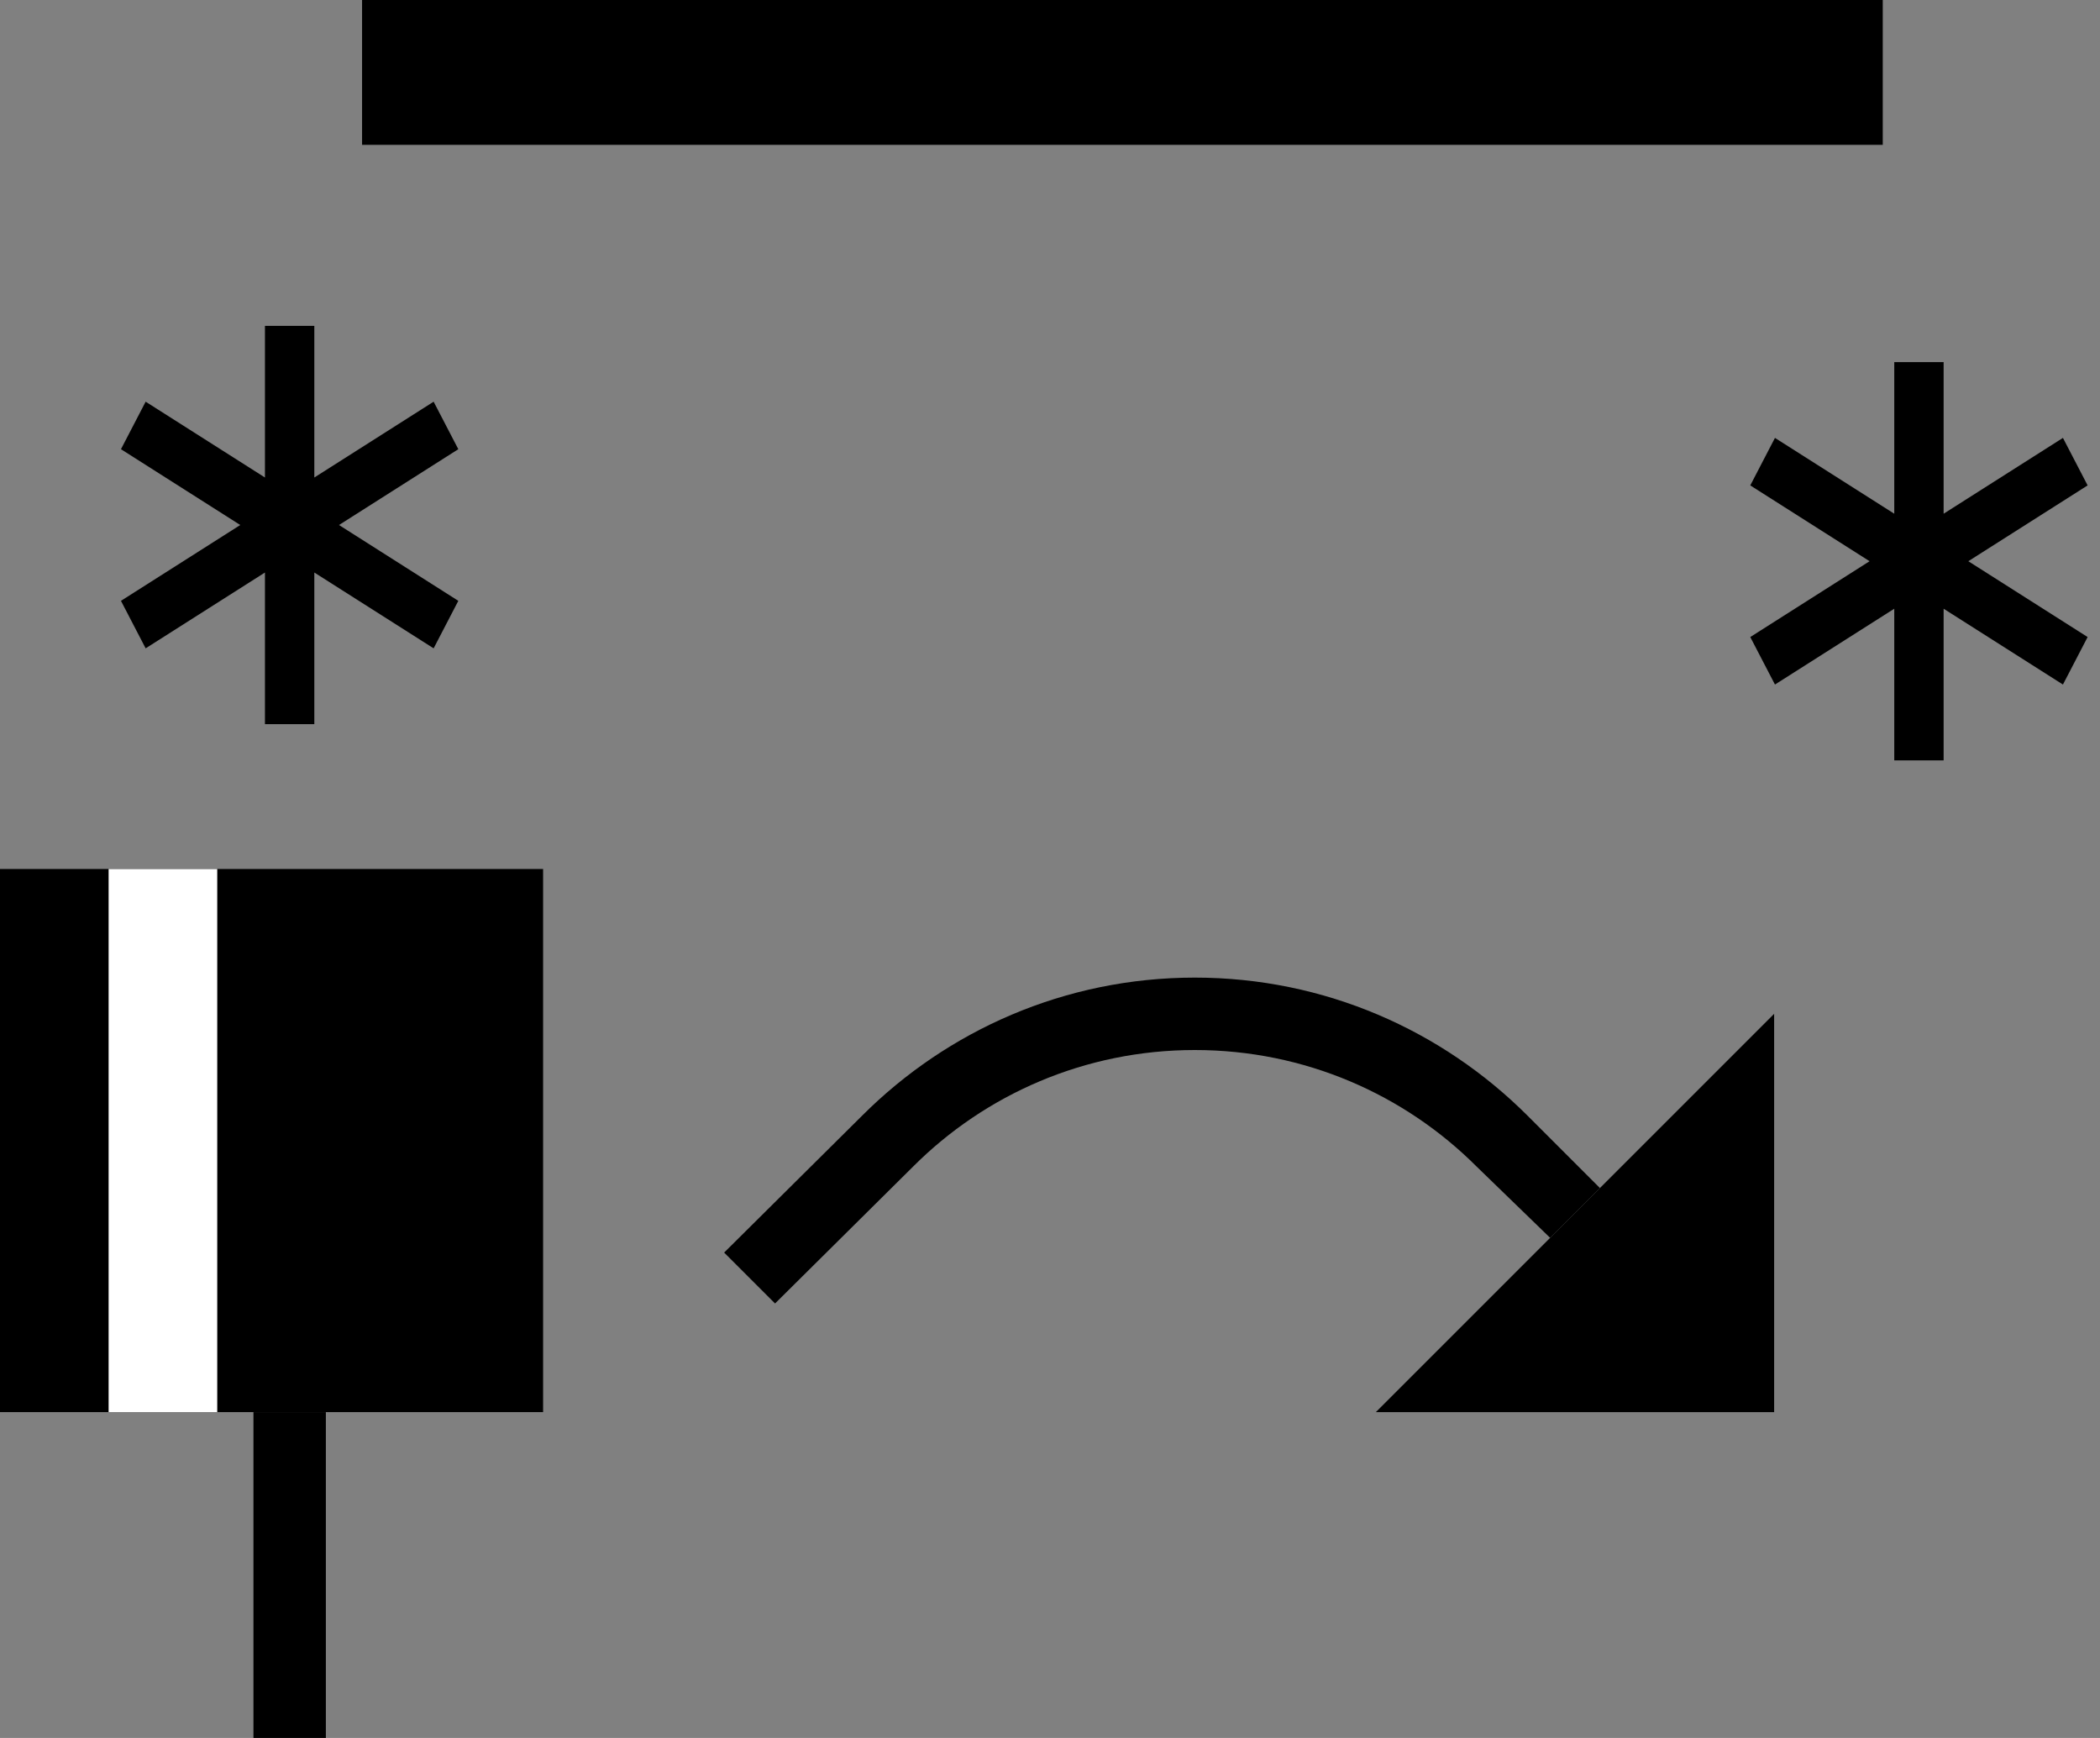 <?xml version="1.0" standalone="no"?>
<!DOCTYPE svg PUBLIC "-//W3C//DTD SVG 20010904//EN"
 "http://www.w3.org/TR/2001/REC-SVG-20010904/DTD/svg10.dtd">
<svg version="1.0" xmlns="http://www.w3.org/2000/svg" width="58" height="48">
<rect width="100%" height="100%" fill="#808080" stroke="none"/>
<g transform="translate(10,0)" ><g>
  <path id="rect2813" d="M 0,0 42,0 42,4 0,4 0,0 z" fill="#000000" />
</g></g>
<g transform="translate(3,9)" ><g transform="scale(0.909 1)">
  <path id="rect2815" d="m 4.75,0 0,4.188 L 1.125,2.094 0.375,3.406 4,5.5 0.375,7.594 1.125,8.906 4.75,6.812 4.75,11 l 1.5,0 0,-4.188 3.625,2.094 0.75,-1.312 L 7,5.5 10.625,3.406 9.875,2.094 6.25,4.188 6.25,0 4.75,0 z" fill="#000000" />
</g></g>
<g transform="translate(48,10)" ><g transform="scale(0.909 1)">
  <path id="rect2815" d="m 4.75,0 0,4.188 L 1.125,2.094 0.375,3.406 4,5.5 0.375,7.594 1.125,8.906 4.75,6.812 4.75,11 l 1.5,0 0,-4.188 3.625,2.094 0.75,-1.312 L 7,5.5 10.625,3.406 9.875,2.094 6.25,4.188 6.25,0 4.75,0 z" fill="#000000" />
</g></g>
<g transform="translate(20,27)" ><g>
  <path id="path2814" d="M 29,1 18,12 29,12 29,1 z" fill="#000000" />
  <path id="rect2819" d="m 13,0 c 3.59,0 6.835,1.46 9.188,3.812 l 2,2 -1.375,1.375 -2.031,-1.969 C 18.791,3.228 16.038,2 13,2 9.962,2 7.209,3.228 5.219,5.219 L 1.406,9 0,7.594 3.812,3.812 C 6.165,1.46 9.41,0 13,0 z" fill="#000000" />
</g></g>
<g transform="translate(0,24)" ><g transform="translate(0 24) rotate(270)">
  <rect id="base" x="9" y="0" width="15" height="15" fill="#000000" />
  <path id="fill" d="M 9,3 9,6 24,6 24,3 9,3 z" fill="#ffffff" />
  <rect id="thumb" x="0" y="7" width="9" height="2" fill="#000000" />
</g></g>
</svg>

